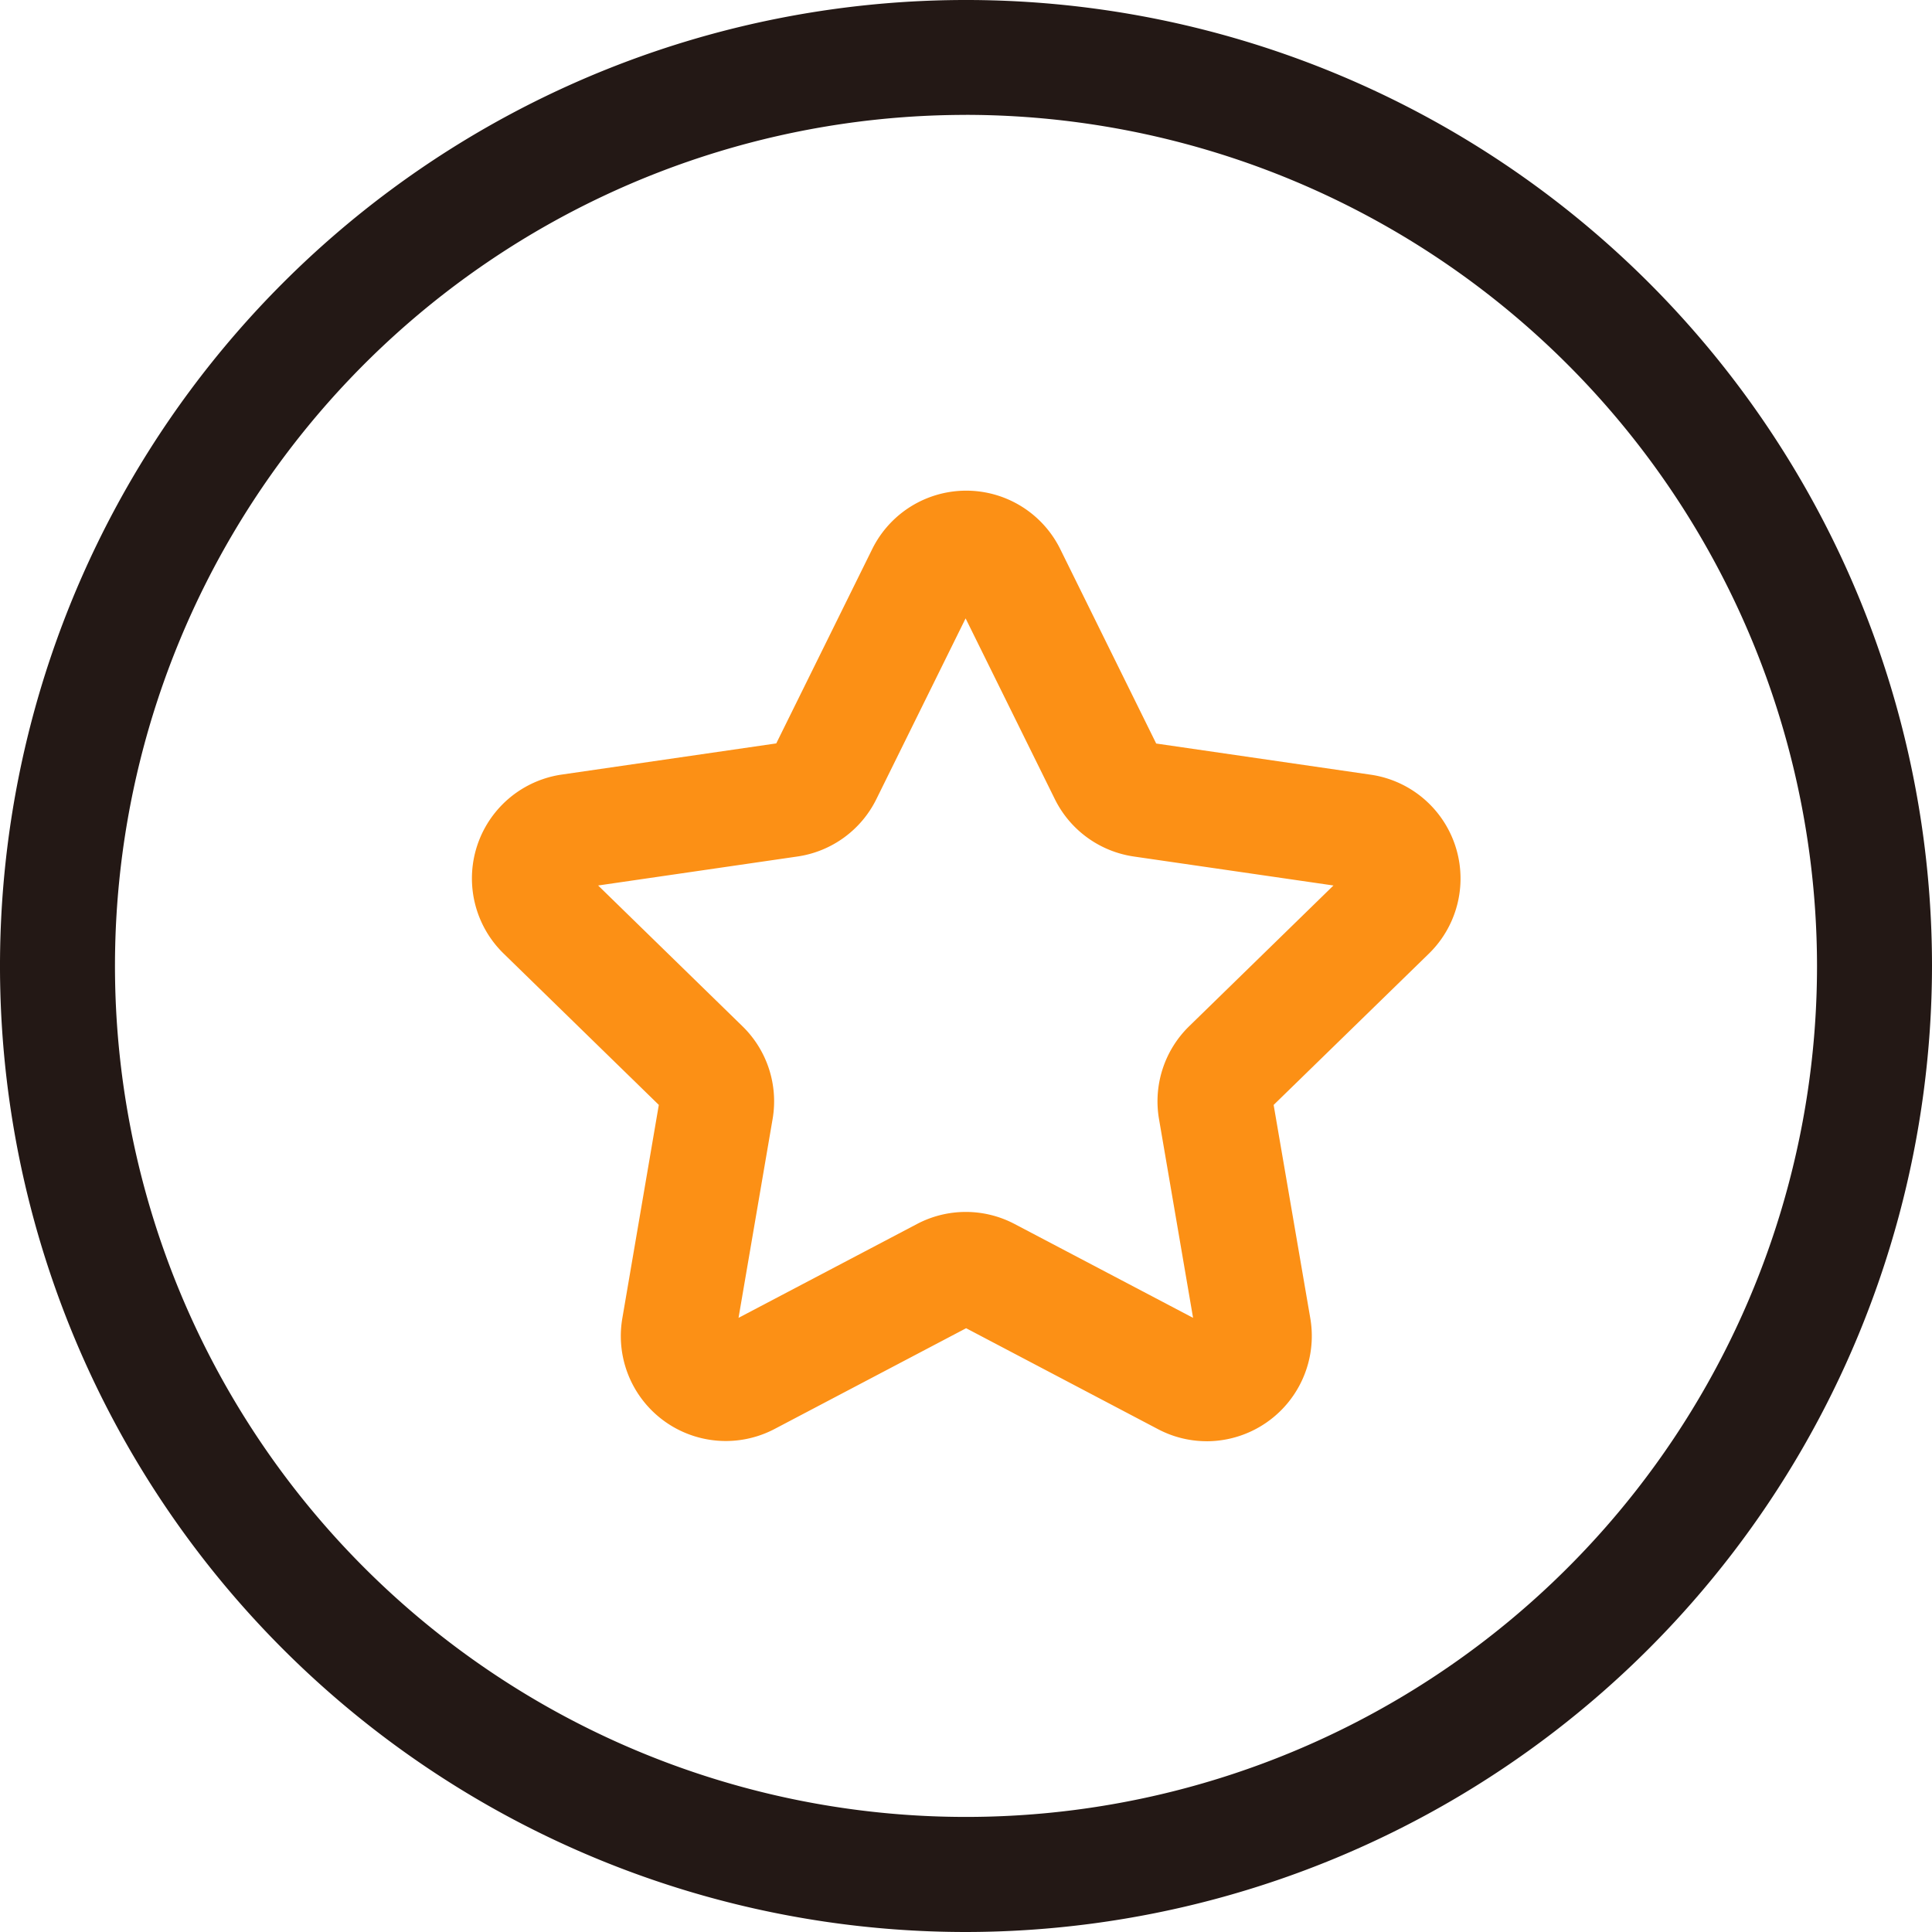 <?xml version="1.0" encoding="UTF-8"?>
<svg xmlns="http://www.w3.org/2000/svg" width="63.498" height="63.498" viewBox="0 0 63.498 63.498">
  <g id="收藏" transform="translate(-82.791 -75.469)">
    <path id="路径_481" d="M114.54,138.967a31.749,31.749,0,1,1,31.749-31.749A31.784,31.784,0,0,1,114.54,138.967Zm0-59.722a27.97,27.97,0,1,0,27.97,27.97A28,28,0,0,0,114.54,79.244Z" transform="translate(0)" fill="#231815"></path>
    <path id="路径_482" d="M316.953,325.181a3.428,3.428,0,0,1-1.606-.4l-6.3-3.314-6.3,3.314a3.45,3.45,0,0,1-5-3.636l1.2-7.018-5.1-4.973a3.449,3.449,0,0,1,1.912-5.884l7.048-1.024,3.152-6.383a3.446,3.446,0,0,1,6.183,0l3.152,6.387,7.048,1.024a3.449,3.449,0,0,1,1.912,5.884l-5.1,4.97,1.206,7.018a3.46,3.46,0,0,1-3.4,4.036Zm-20-18.265,4.743,4.626a3.443,3.443,0,0,1,.99,3.054l-1.119,6.53,5.865-3.084a3.441,3.441,0,0,1,3.209,0l5.865,3.084-1.119-6.53a3.449,3.449,0,0,1,.99-3.054l4.743-4.626-6.557-.952a3.451,3.451,0,0,1-2.6-1.886l-2.933-5.941-2.933,5.941a3.442,3.442,0,0,1-2.6,1.886Zm18.408-4.512h0Z" transform="translate(-194.503 -202.344)" fill="#fc9015"></path>
  </g>
</svg>

